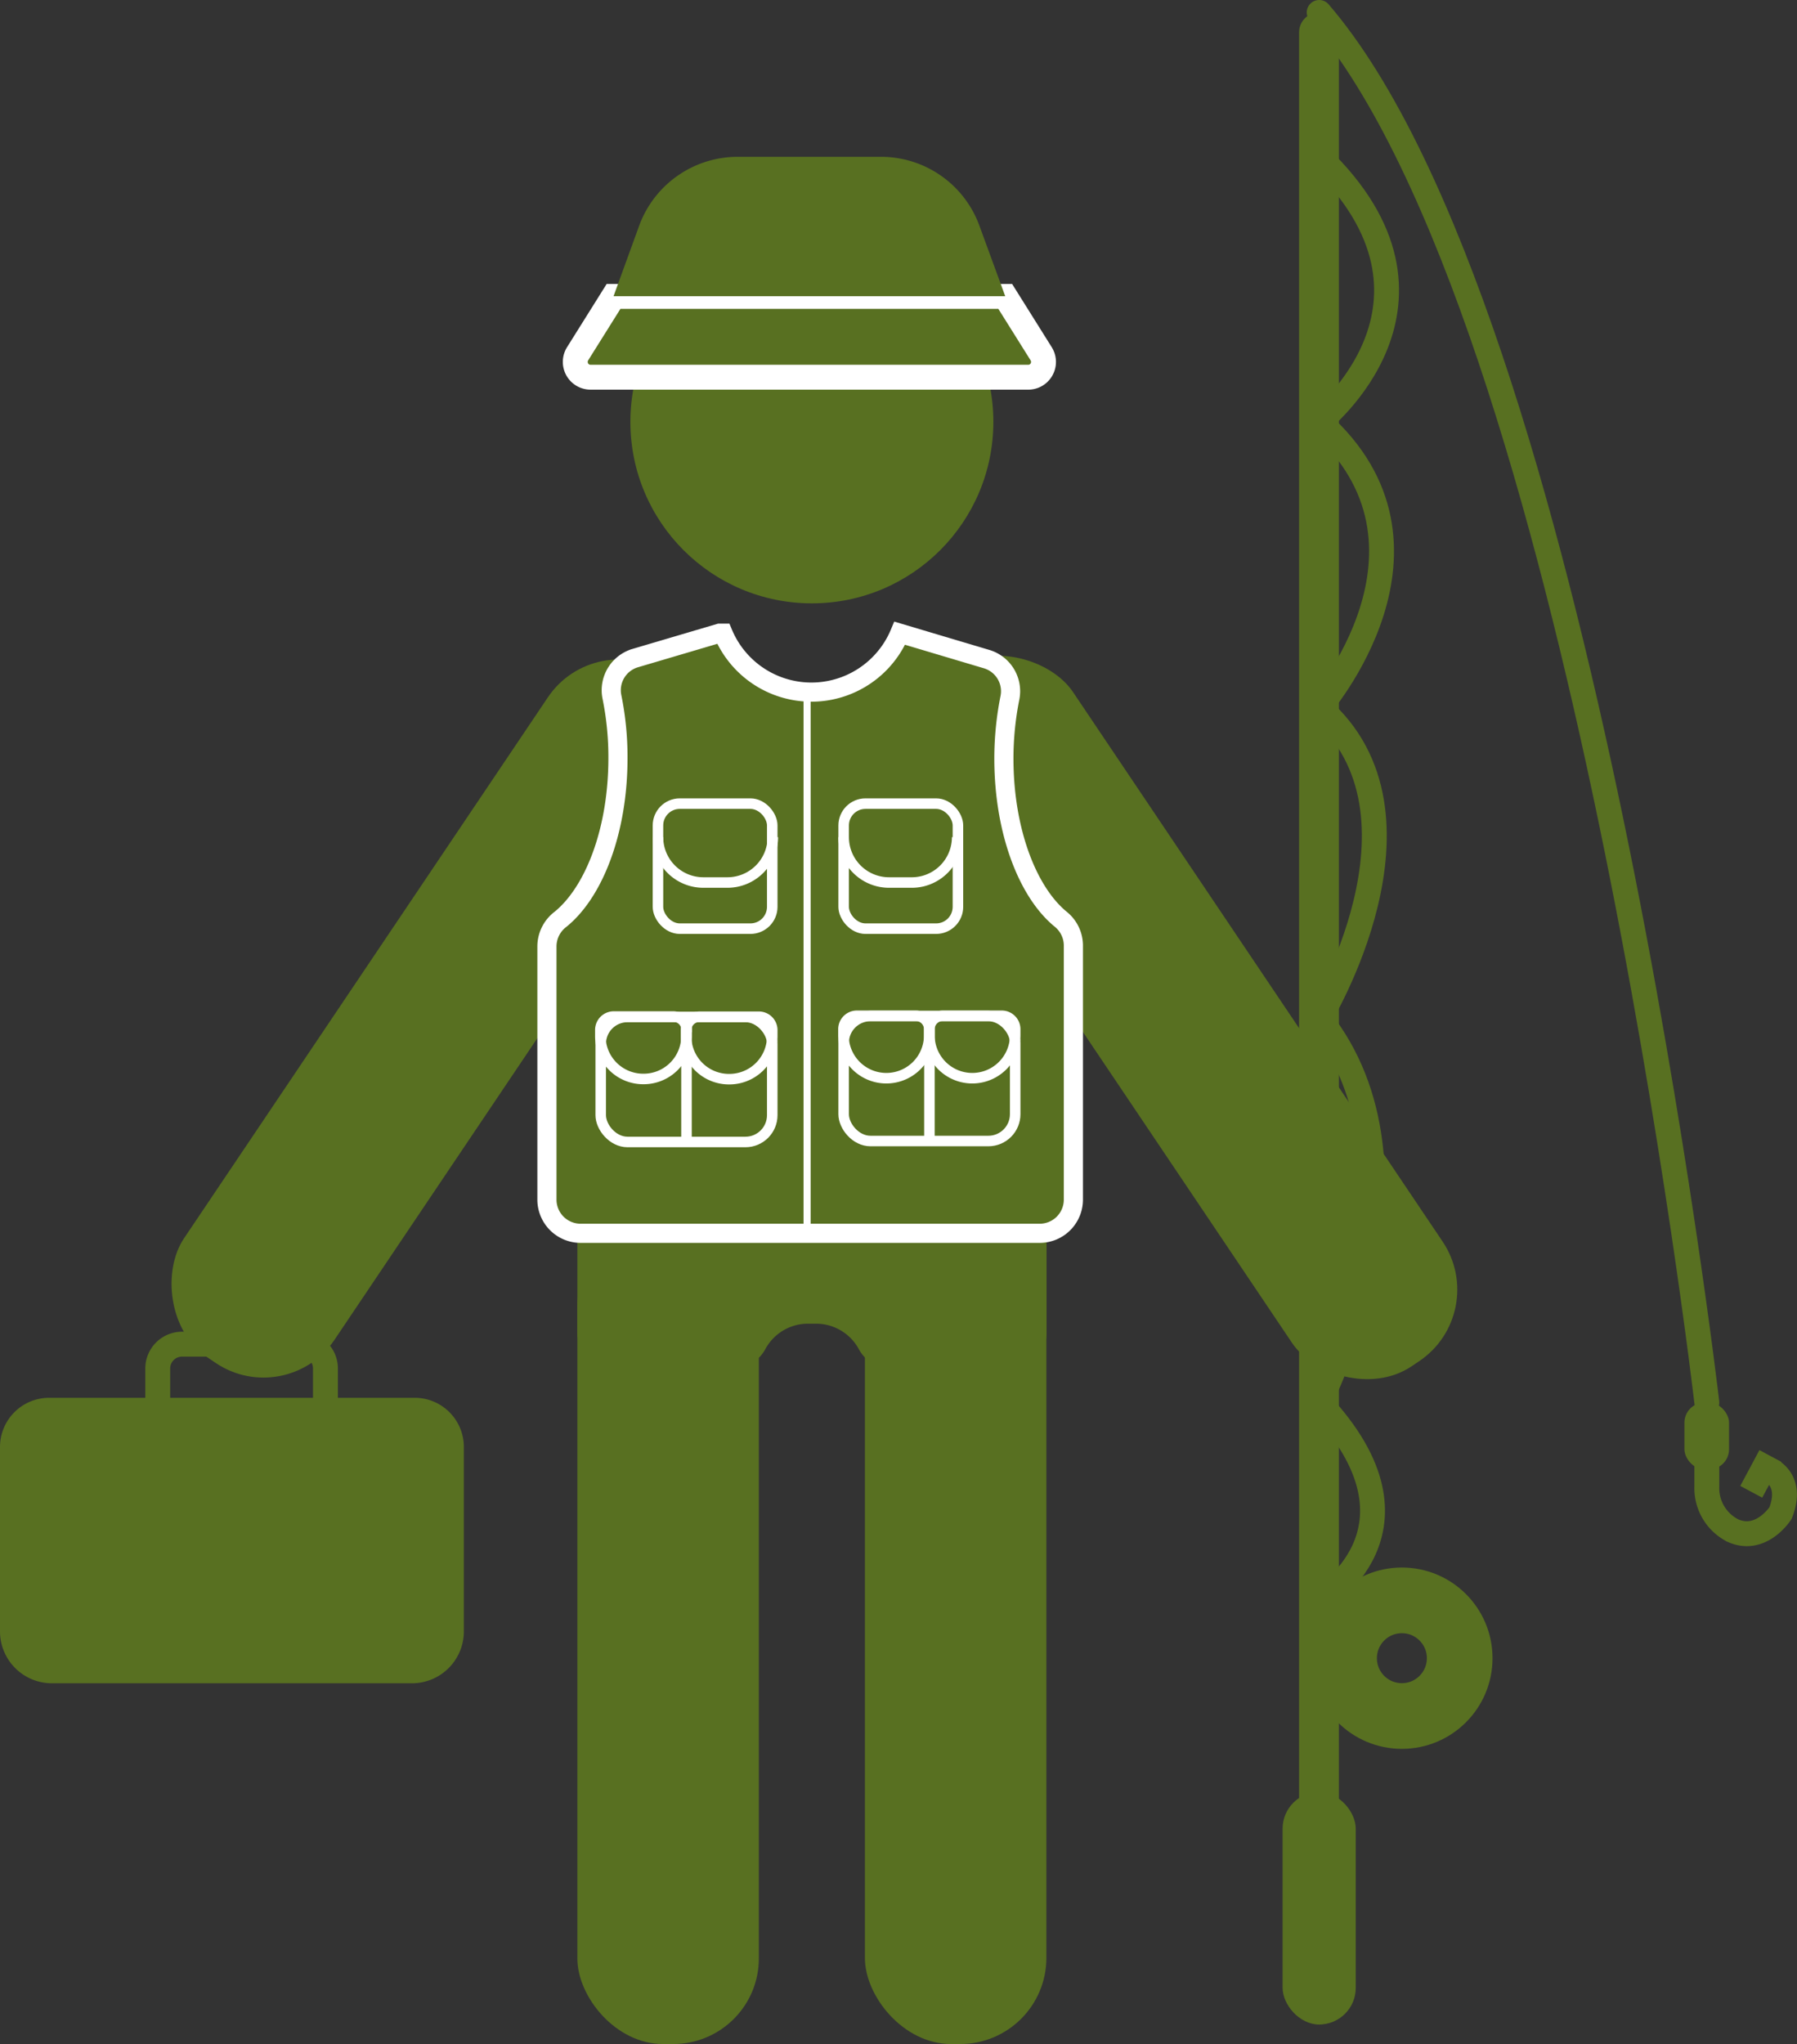 <svg id="angler" class="icon" xmlns="http://www.w3.org/2000/svg" viewBox="0 0 93.87 106.75">
	<rect x="0" y="0" width="93.87" height="106.75" fill="#333333" stroke="none"/>
	<defs>
		<style>
			.cls-1,.cls-4,.cls-5,.cls-6,.cls-7{fill:none;}
			.cls-1,.cls-6,.cls-7{stroke:#587021;}
			.cls-1,.cls-2,.cls-3,.cls-4,.cls-5,.cls-6,.cls-7{stroke-miterlimit:10;}
			.cls-1,.cls-2,.cls-6{stroke-width:1.3px;}
			.cls-2,.cls-3,.cls-4,.cls-5{stroke:#fff;}
			.cls-4{stroke-width:0.55px;}
			.cls-5{stroke-width:0.37px;}
			.cls-6{stroke-linecap:round;}
			.cls-7{stroke-width:3.43px;}
			.cls-8,.cls-2,.cls-3 {fill:#587021;}

		</style>
	</defs>

	<title>icon</title>
	<g id="angler">
		<g id="angler_person">
			<circle id="angler_person_head" class="cls-8" cx="42.41" cy="22.03" r="9.48"/>
			<rect id="angler_person_leg_left" class="cls-8" x="30.16" y="63.75" width="9.48" height="43" rx="4.47"/>
			<rect id="angler_person_arm_left" class="cls-8" x="18.3" y="31.69" width="9.48" height="43" rx="4.47" transform="translate(33.62 -3.8) rotate(33.93)"/>
			<rect id="angler_person_leg_right" class="cls-8" x="45.18" y="63.16" width="9.48" height="43.59" rx="4.5"/>
			<rect id="angler_person_arm_right" class="cls-8" x="57.04" y="31.34" width="9.48" height="43.59" rx="4.5" transform="translate(142.69 62.74) rotate(146.07)"/>
			<path id="angler_person_body" class="cls-8" d="
				M30.16,63.16v6.43a1.91,1.91,0,0,0,1.91,1.91h6.19A2,2,0,0,0,40,70.42a2.53,2.53,0,0,1,2.21-1.29h.42a2.54,2.54,0,0,1,2.21,1.29,2,2,0,0,0,1.72,1.08h6.19a1.91,1.91,0,0,0,1.92-1.91V63.16"/>
			<path id="angler_person_box" class="cls-8" d="
				M2.57,73H21.66a2.57,2.57,0,0,1,2.57,2.57V85.2a2.71,2.71,0,0,1-2.71,2.71H2.71A2.71,2.71,0,0,1,0,85.2V75.57A2.57,2.57,0,0,1,2.57,73Z"/>
			<path id="angler_person_handle" class="cls-1" d="
				M8.24,73.25V71.47A1.27,1.27,0,0,1,9.51,70.2h6.17A1.27,1.27,0,0,1,17,71.47v1.78"/>
			<path id="angler_person_hat_bottom" class="cls-2" d="
				M53.67,19.7H30.88a.8.8,0,0,1-.71-1.22l1.88-3H52.51l1.88,3A.8.8,0,0,1,53.67,19.7Z"/>
			<path id="angler_person_hat_top" class="cls-8" d="
				M46,8.19H38.59a5.48,5.48,0,0,0-5.18,3.54l-1.36,3.74H52.51l-1.37-3.74A5.47,5.47,0,0,0,46,8.19Z"/>
		</g>

		<g id="angler_vest">
			<path id="vest_bg" class="cls-3" d="
				M52.44,39.61a16.19,16.19,0,0,1,.32-3.19,1.75,1.75,0,0,0-1.23-2L47,33.07H47a5,5,0,0,1-9.23,0h-.19l-4.4,1.3a1.75,1.75,0,0,0-1.22,2,15.77,15.77,0,0,1,.32,3.22c0,3.8-1.25,7-3,8.42a1.78,1.78,0,0,0-.71,1.41V62.65a1.76,1.76,0,0,0,1.76,1.76H54.31a1.76,1.76,0,0,0,1.76-1.76V49.35A1.77,1.77,0,0,0,55.4,48C53.66,46.57,52.44,43.36,52.44,39.61Z"/>
			<g id="angler_small_pocket_left">
				<rect id="angler_small_pocket_left_bg" class="cls-4" x="34.37" y="41.97" width="5.97" height="6.53" rx="1.14"/>
				<path id="angler_small_pocket_left_top" class="cls-4" d="
					M34.37,43.72a2.37,2.37,0,0,0,2.37,2.37H38a2.37,2.37,0,0,0,2.37-2.37"/>
			</g>
			<g id="angler_small_pocket_right">
				<rect id="angler_small_pocket_right_bg" class="cls-4" x="44.07" y="41.97" width="5.97" height="6.53" rx="1.14"/>
				<path id="angler_small_pocket_right_top" class="cls-4" d="
					M44.07,43.72a2.37,2.37,0,0,0,2.37,2.37h1.23A2.37,2.37,0,0,0,50,43.72"/>
			</g>
			<g id="angler_large_pocket_left">
				<rect id="angler_large_pocket_left_bg" class="cls-4" x="31.38" y="53.11" width="8.96" height="6.53" rx="1.4"/>
				<path id="angler_large_pocket_left_top2" class="cls-4" d="
					M37.17,52.5h.32a2.24,2.24,0,0,1,2.24,2.24v0A2.24,2.24,0,0,1,37.49,57h-.32a.7.7,0,0,1-.7-.7V53.19A.7.7,0,0,1,37.17,52.5Z" transform="translate(92.84 16.63) rotate(90)"/>
				<path id="angler_large_pocket_left_top1" class="cls-4" d="M32.69,52.5H33a2.24,2.24,0,0,1,2.24,2.24v0A2.24,2.24,0,0,1,33,57h-.32a.7.7,0,0,1-.7-.7V53.19a.7.7,0,0,1,.7-.7Z" transform="translate(88.36 21.11) rotate(90)"/>
				<line id="angler_large_pocket_left_line" class="cls-4" x1="35.86" y1="53.11" x2="35.86" y2="59.63"/>
			</g>
			<g id="angler_large_pocket_right">
				<rect id="angler_large_pocket_right_bg" class="cls-4" x="44.07" y="53.06" width="8.96" height="6.53" rx="1.4"/>
				<path id="angler_large_pocket_right_top2" class="cls-4" d="
					M49.85,52.45h.32a2.24,2.24,0,0,1,2.24,2.24v0a2.24,2.24,0,0,1-2.24,2.24h-.32a.7.7,0,0,1-.7-.7V53.15A.7.7,0,0,1,49.85,52.45Z" transform="translate(105.48 3.9) rotate(90)"/>
				<path id="angler_large_pocket_right_top1" class="cls-4" d="M45.37,52.45h.32a2.24,2.24,0,0,1,2.24,2.24v0a2.24,2.24,0,0,1-2.24,2.24h-.32a.7.7,0,0,1-.7-.7V53.15A.7.7,0,0,1,45.37,52.45Z" transform="translate(100.99 8.38) rotate(90)"/>
				<line id="angler_large_pocket_right_line" class="cls-4" x1="48.55" y1="53.06" x2="48.55" y2="59.58"/>
			</g>
			<line id="vest_zipper" class="cls-5" x1="42.16" y1="36.12" x2="42.16" y2="64.41"/>
		</g>

		<g id="angler_rod">
			<rect id="angler_rod_main" class="cls-8" x="67.86" y="0.65" width="2.08" height="105.07" rx="1.04"/>
			<rect id="angler_rod_bait" class="cls-8" x="87.99" y="73.25" width="2.33" height="3.49" rx="1.05"/>
			<path id="angler_rod_hook" class="cls-1" d="
				M92.4,76.74s1.31.5.61,2.28c0,0-1,1.57-2.48.92a2.48,2.48,0,0,1-1.37-2.3V75m2.32,2.91,1-1.87"/>
			<path id="angler_rod_line2" class="cls-1" d="
				M68.91,8.19c7.92,7.61,0,13.84,0,13.84,7.33,6.51,0,14.92,0,14.92,6.48,5.61,0,16.24,0,16.24,6.27,7.84,0,20.06,0,20.06,6.27,6.68,0,10.33,0,10.33"/>
			<path id="angler_rod_line" class="cls-6" d="M68.91.65c13.68,15.91,20.25,72.6,20.25,72.6"/>
			<circle id="angler_rod_reel" class="cls-7" cx="73.23" cy="86.6" r="3.02"/>
			<rect id="angler_rod_handle" class="cls-8" x="67" y="93.59" width="3.82" height="12.14" rx="1.91"/>
		</g>
	</g>

</svg>